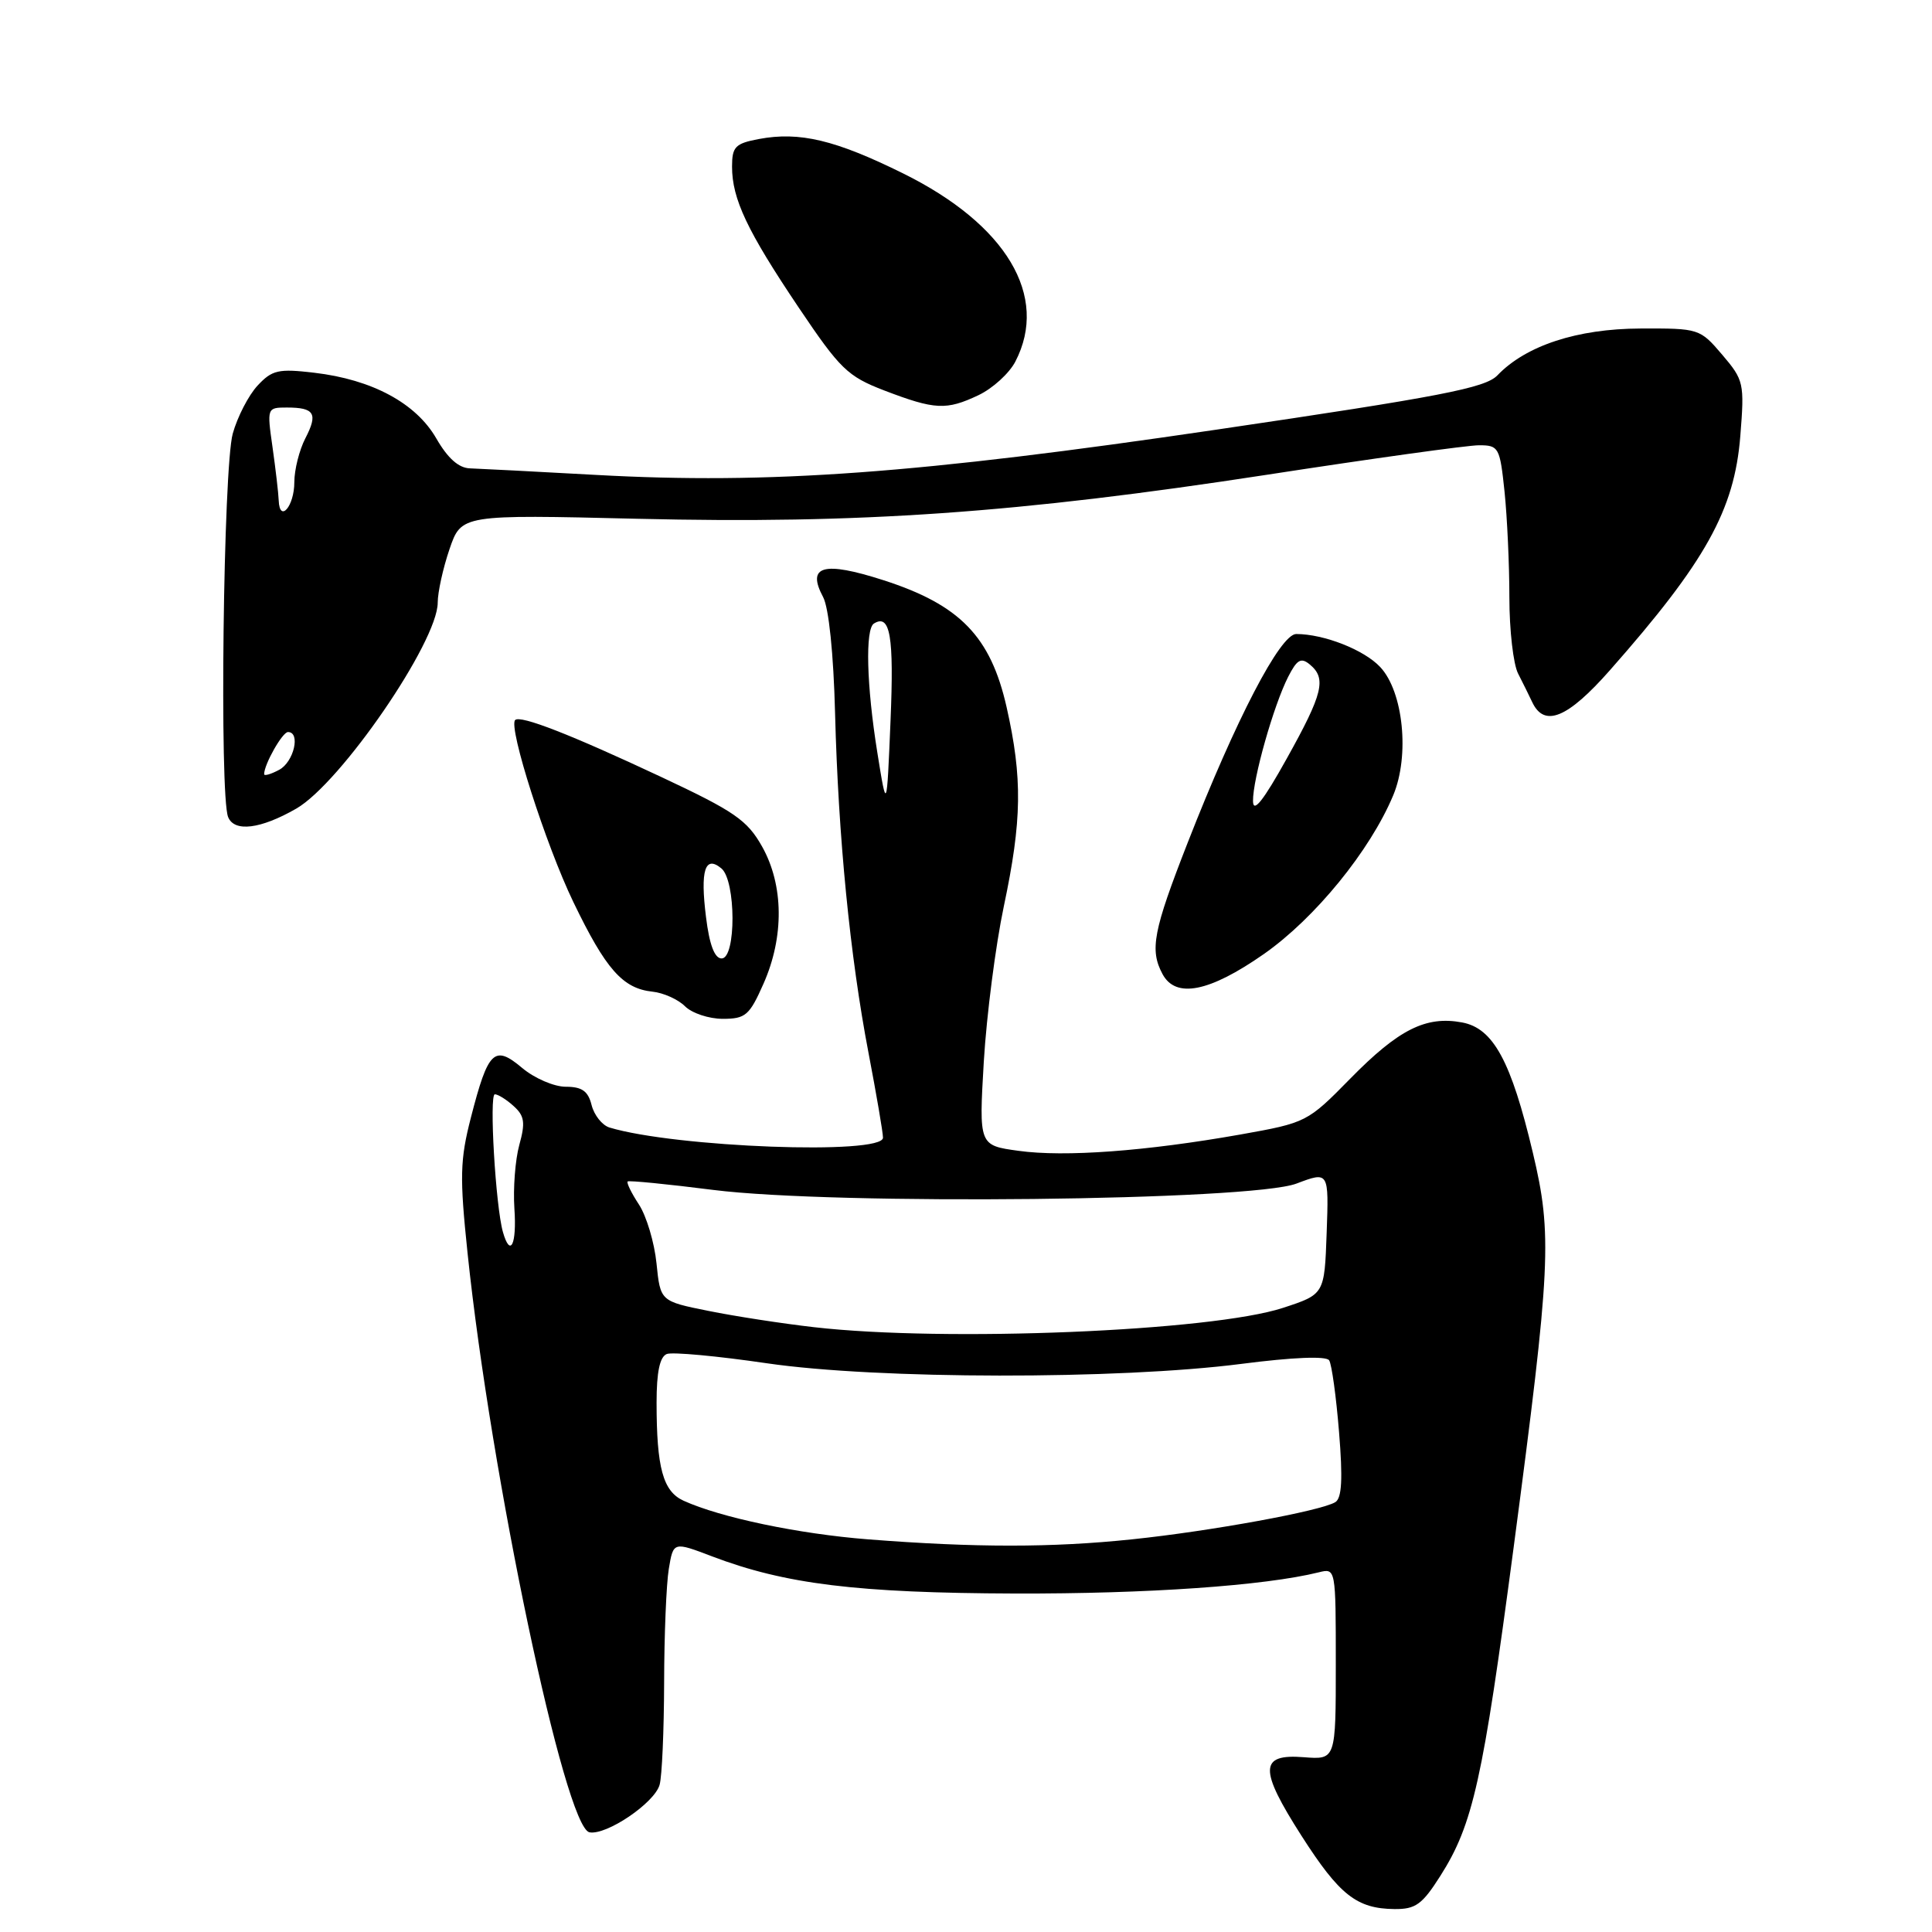 <?xml version="1.0" encoding="UTF-8" standalone="no"?>
<!DOCTYPE svg PUBLIC "-//W3C//DTD SVG 1.1//EN" "http://www.w3.org/Graphics/SVG/1.1/DTD/svg11.dtd" >
<svg xmlns="http://www.w3.org/2000/svg" xmlns:xlink="http://www.w3.org/1999/xlink" version="1.1" viewBox="0 0 256 256">
 <g >
 <path fill="currentColor"
d=" M 190.87 248.54 C 195.18 241.75 196.48 235.91 200.57 205.00 C 205.50 167.69 205.70 163.64 203.11 152.74 C 200.23 140.60 197.87 136.25 193.74 135.48 C 188.94 134.58 185.33 136.39 178.92 142.92 C 173.25 148.70 173.10 148.77 164.35 150.33 C 151.86 152.54 141.07 153.34 134.96 152.49 C 129.71 151.77 129.71 151.77 130.36 140.64 C 130.73 134.51 131.92 125.27 133.01 120.10 C 135.42 108.69 135.50 103.12 133.38 93.70 C 131.26 84.33 127.20 80.14 117.03 76.87 C 109.10 74.32 106.84 74.96 109.07 79.12 C 109.82 80.54 110.45 86.61 110.65 94.48 C 111.08 110.94 112.63 126.70 115.08 139.50 C 116.13 145.00 117.00 150.06 117.00 150.75 C 117.00 153.07 89.50 152.04 80.75 149.40 C 79.79 149.10 78.73 147.77 78.39 146.43 C 77.93 144.58 77.12 144.00 74.97 144.00 C 73.42 144.00 70.82 142.88 69.19 141.51 C 65.50 138.40 64.68 139.19 62.40 148.07 C 60.95 153.70 60.90 155.94 61.95 166.00 C 65.04 195.57 74.85 242.17 78.11 242.79 C 80.36 243.21 86.72 238.91 87.40 236.50 C 87.72 235.40 87.98 229.32 88.00 223.00 C 88.01 216.68 88.29 209.87 88.62 207.89 C 89.22 204.27 89.22 204.27 94.36 206.23 C 104.04 209.91 113.57 211.08 134.50 211.15 C 152.03 211.20 167.56 210.12 174.75 208.34 C 176.99 207.78 177.00 207.81 177.00 220.48 C 177.00 233.17 177.00 233.17 172.77 232.84 C 166.86 232.37 166.80 234.41 172.46 243.26 C 177.48 251.10 179.77 252.91 184.77 252.96 C 187.57 252.99 188.45 252.36 190.87 248.54 Z  M 101.17 130.34 C 103.92 124.13 103.85 117.28 100.98 112.17 C 99.01 108.67 97.33 107.51 87.61 102.95 C 75.65 97.34 68.94 94.72 68.26 95.41 C 67.33 96.34 72.32 111.95 75.97 119.52 C 80.27 128.44 82.51 130.98 86.45 131.40 C 87.91 131.55 89.86 132.43 90.77 133.34 C 91.68 134.25 93.93 135.00 95.77 135.00 C 98.79 135.00 99.31 134.55 101.17 130.34 Z  M 167.46 126.42 C 174.24 121.68 181.55 112.71 184.61 105.38 C 186.81 100.12 185.95 91.64 182.88 88.38 C 180.74 86.10 175.45 84.02 171.76 84.01 C 169.65 84.00 163.76 95.32 157.39 111.62 C 152.80 123.35 152.32 125.86 154.04 129.07 C 155.79 132.34 160.24 131.46 167.46 126.42 Z  M 39.25 107.15 C 45.15 103.76 58.00 85.04 58.00 79.85 C 58.00 78.48 58.70 75.29 59.56 72.77 C 61.13 68.18 61.13 68.18 84.47 68.74 C 113.94 69.45 134.88 67.98 167.86 62.91 C 181.81 60.76 194.46 59.00 195.97 59.00 C 198.60 59.00 198.74 59.27 199.36 65.15 C 199.71 68.53 200.00 74.83 200.00 79.16 C 200.00 83.49 200.52 88.03 201.16 89.26 C 201.79 90.49 202.62 92.17 203.01 93.00 C 204.61 96.45 207.70 95.19 213.33 88.80 C 226.01 74.43 229.82 67.58 230.60 57.78 C 231.16 50.77 231.07 50.37 228.20 47.00 C 225.25 43.54 225.12 43.50 217.36 43.53 C 208.99 43.56 202.19 45.79 198.41 49.74 C 196.80 51.41 190.90 52.55 161.19 56.93 C 121.66 62.76 101.97 64.20 79.00 62.93 C 71.03 62.49 63.50 62.10 62.28 62.06 C 60.78 62.02 59.33 60.73 57.81 58.09 C 55.12 53.42 49.31 50.29 41.64 49.39 C 36.90 48.83 36.06 49.02 34.13 51.09 C 32.94 52.37 31.46 55.23 30.84 57.46 C 29.59 61.99 29.06 105.43 30.23 108.27 C 31.06 110.29 34.53 109.86 39.25 107.15 Z  M 129.64 52.37 C 131.54 51.47 133.74 49.46 134.54 47.91 C 139.03 39.25 133.36 29.75 119.67 22.98 C 110.69 18.54 105.95 17.41 100.56 18.42 C 97.42 19.01 97.00 19.45 97.00 22.08 C 97.00 26.36 99.00 30.59 105.83 40.75 C 111.32 48.91 112.31 49.87 117.17 51.74 C 123.89 54.31 125.39 54.38 129.64 52.37 Z  M 115.00 203.97 C 105.82 203.25 95.46 201.08 90.57 198.85 C 87.85 197.61 87.00 194.50 87.00 185.84 C 87.00 181.78 87.43 179.77 88.36 179.41 C 89.11 179.13 95.07 179.68 101.61 180.64 C 116.21 182.78 148.21 182.82 164.50 180.72 C 171.34 179.84 175.73 179.66 176.12 180.25 C 176.46 180.77 177.05 185.05 177.43 189.75 C 177.94 195.95 177.80 198.51 176.94 199.04 C 175.05 200.21 160.40 202.89 150.00 203.97 C 139.42 205.08 129.18 205.08 115.00 203.97 Z  M 107.87 175.86 C 103.67 175.38 97.37 174.41 93.87 173.70 C 87.50 172.42 87.50 172.42 86.99 167.40 C 86.71 164.64 85.66 161.13 84.66 159.60 C 83.66 158.08 82.99 156.70 83.17 156.55 C 83.35 156.40 88.45 156.90 94.50 157.67 C 110.66 159.71 165.78 159.11 171.79 156.83 C 176.08 155.21 176.08 155.21 175.79 163.35 C 175.50 171.50 175.50 171.50 170.00 173.30 C 160.53 176.40 125.23 177.85 107.87 175.86 Z  M 66.64 163.25 C 65.67 159.85 64.80 145.00 65.57 145.00 C 65.99 145.00 67.12 145.70 68.07 146.57 C 69.50 147.86 69.63 148.75 68.81 151.71 C 68.27 153.68 67.98 157.47 68.16 160.14 C 68.49 164.91 67.62 166.70 66.64 163.25 Z  M 116.25 99.71 C 114.82 90.82 114.63 83.35 115.80 82.62 C 117.96 81.29 118.47 84.29 118.00 95.50 C 117.50 107.50 117.50 107.50 116.25 99.71 Z  M 93.55 121.52 C 92.77 115.31 93.42 113.27 95.59 115.07 C 97.53 116.69 97.56 127.00 95.62 127.00 C 94.69 127.00 94.00 125.19 93.55 121.52 Z  M 166.03 106.15 C 165.99 103.25 168.76 93.47 170.69 89.68 C 171.86 87.39 172.39 87.08 173.56 88.05 C 175.79 89.90 175.31 91.89 170.51 100.50 C 167.39 106.11 166.05 107.80 166.03 106.15 Z  M 35.00 102.58 C 35.00 101.28 37.42 97.00 38.16 97.00 C 39.86 97.00 38.94 100.96 37.00 102.00 C 35.90 102.59 35.00 102.85 35.00 102.58 Z  M 36.93 66.31 C 36.89 65.31 36.52 62.14 36.11 59.25 C 35.37 54.05 35.38 54.00 38.01 54.00 C 41.68 54.00 42.16 54.80 40.46 58.08 C 39.66 59.63 39.00 62.25 39.00 63.89 C 39.00 67.08 37.05 69.36 36.93 66.31 Z "/>
</g>
</svg>